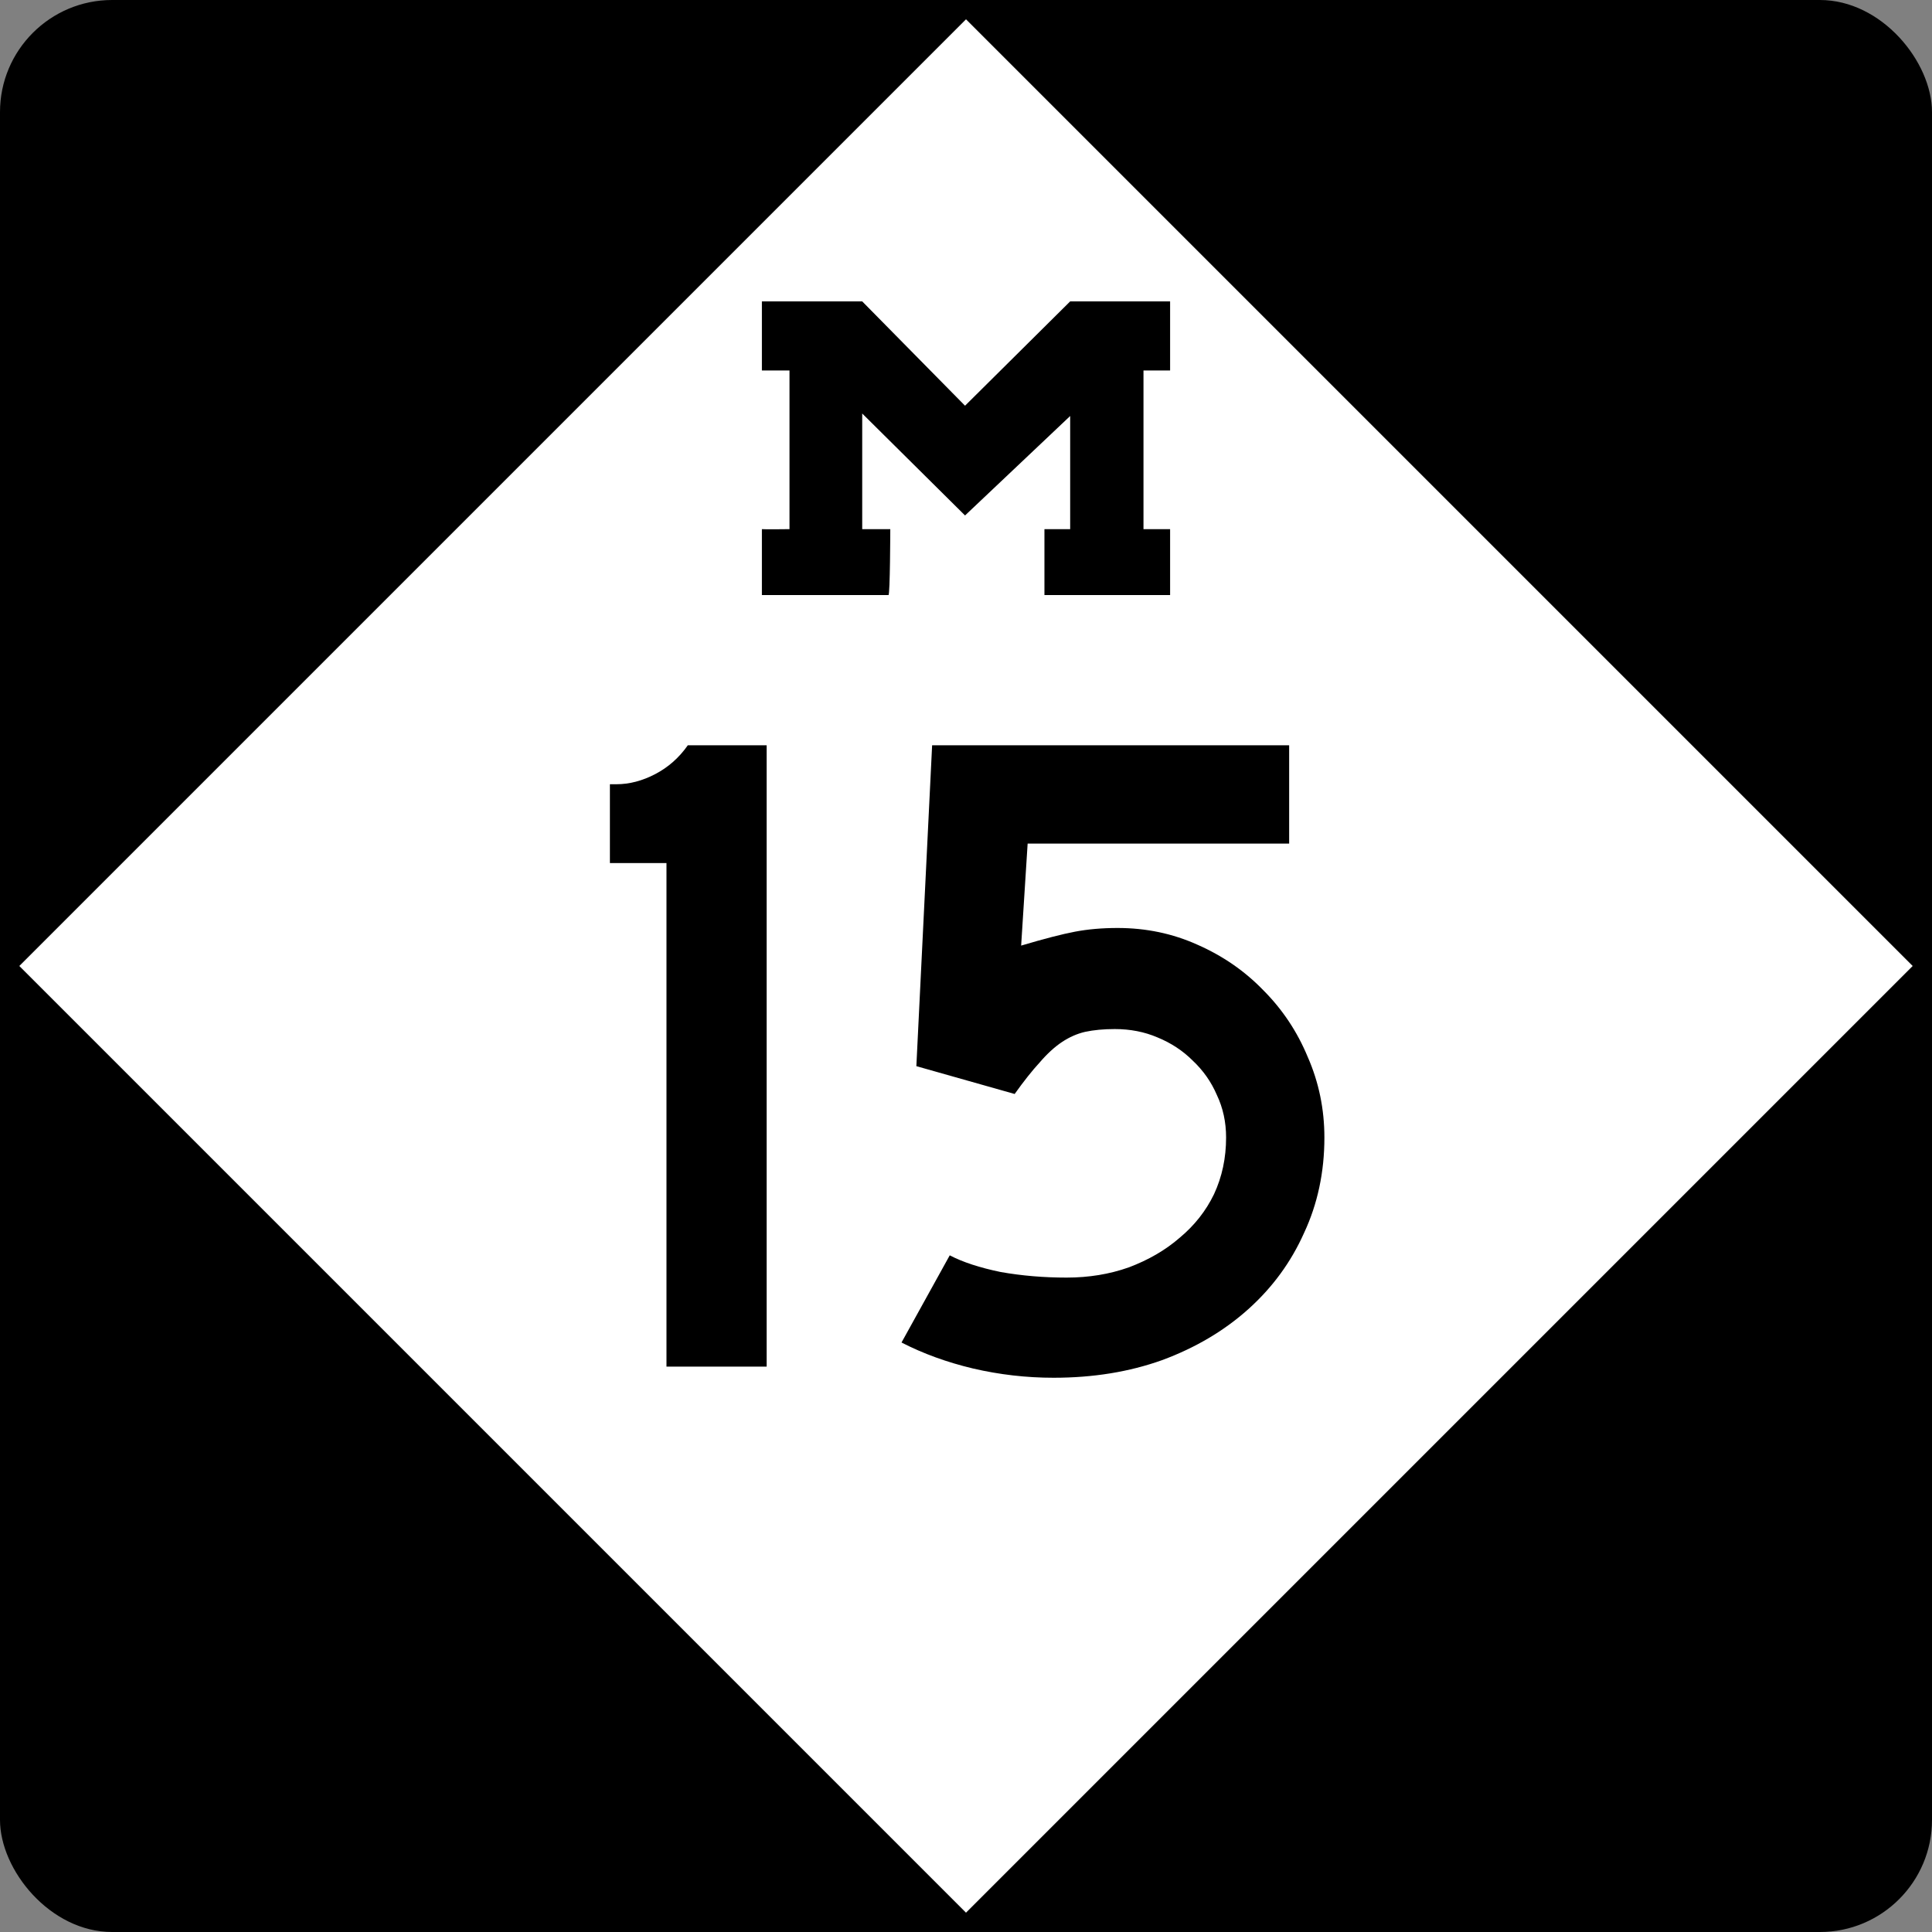 <?xml version="1.0" encoding="UTF-8" standalone="no"?>
<!-- Created with Inkscape (http://www.inkscape.org/) -->
<svg
   xmlns:svg="http://www.w3.org/2000/svg"
   xmlns="http://www.w3.org/2000/svg"
   version="1.0"
   width="500"
   height="500"
   id="svg1489">
  <rect width="100%" height="100%" fill="#808080" stroke="none"/>
  <defs
     id="defs1492" />
  <rect
     width="500"
     height="500"
     rx="29.018"
     ry="29.018"
     x="0"
     y="0"
     style="color:#000000;fill:#000000;fill-opacity:1;fill-rule:nonzero;stroke:none;stroke-width:5.173;stroke-linecap:round;stroke-linejoin:miter;marker:none;marker-start:none;marker-mid:none;marker-end:none;stroke-miterlimit:4;stroke-dasharray:none;stroke-dashoffset:0;stroke-opacity:1;visibility:visible;display:inline;overflow:visible"
     id="blank" />
  <path
     d="M 250,495 L 5,250 L 250,5 L 495,250 L 250,495 z "
     style="color:#000000;fill:#ffffff;fill-opacity:1;fill-rule:nonzero;stroke:none;stroke-width:5.173;stroke-linecap:round;stroke-linejoin:miter;marker:none;marker-start:none;marker-mid:none;marker-end:none;stroke-miterlimit:4;stroke-dasharray:none;stroke-dashoffset:0;stroke-opacity:1;visibility:visible;display:inline;overflow:visible"
     id="diamond" />
  <path
     d="M 197.178,136.942 C 197.647,137.027 204.322,136.942 204.322,136.942 L 204.322,95.875 L 197.178,95.875 L 197.178,78 L 223.139,78 C 223.139,78 249.751,105 249.751,105 L 276.959,78 L 302.822,78 C 302.822,78 302.822,95.875 302.822,95.875 C 302.822,95.875 295.933,95.875 295.933,95.875 C 295.933,95.875 295.933,136.942 295.933,136.942 C 295.933,136.942 302.822,136.942 302.822,136.942 L 302.822,154 L 270.3,154 C 270.3,154 270.3,136.942 270.3,136.942 L 276.959,136.942 C 276.959,136.942 276.959,107.661 276.959,107.661 L 249.751,133.401 C 249.751,133.401 223.139,107.014 223.139,107.014 C 223.139,107.014 223.139,136.942 223.139,136.942 C 223.139,136.942 230.406,136.942 230.406,136.942 C 230.406,136.942 230.356,154 229.939,154 L 197.178,154 C 197.178,154 197.178,136.942 197.178,136.942 z "
     style="fill:#000000"
     id="M" />
  <g
     id="g1459">
    <path
       d="M 172.484,353.68 L 172.484,223.36 L 157.844,223.36 L 157.844,202.96 L 159.524,202.96 C 162.884,202.96 166.244,202.08 169.604,200.32 C 172.964,198.56 175.764,196.08 178.004,192.88 L 198.404,192.88 L 198.404,353.68 L 172.484,353.68 M 342.752,294.4 C 342.752,303.36 340.992,311.6 337.473,319.12 C 334.112,326.64 329.312,333.2 323.072,338.8 C 316.832,344.4 309.392,348.8 300.752,352 C 292.272,355.04 282.912,356.56 272.673,356.56 C 265.632,356.56 258.672,355.76 251.792,354.16 C 245.072,352.56 238.912,350.32 233.312,347.44 L 245.792,324.88 C 249.152,326.64 253.552,328.08 258.993,329.2 C 264.432,330.16 270.112,330.64 276.033,330.64 C 281.792,330.64 287.152,329.76 292.113,328 C 297.232,326.08 301.632,323.52 305.312,320.32 C 309.152,317.12 312.112,313.36 314.192,309.04 C 316.272,304.56 317.312,299.68 317.312,294.4 C 317.312,290.4 316.512,286.72 314.913,283.36 C 313.472,280 311.392,277.04 308.673,274.48 C 306.112,271.92 303.072,269.92 299.553,268.48 C 296.192,267.04 292.512,266.32 288.512,266.32 C 285.632,266.32 283.072,266.56 280.832,267.04 C 278.752,267.52 276.752,268.4 274.832,269.68 C 272.912,270.96 270.992,272.72 269.072,274.96 C 267.152,277.04 264.992,279.76 262.592,283.12 L 237.153,275.92 L 241.232,192.88 L 333.632,192.88 L 333.632,218.32 L 265.952,218.32 L 264.272,244.72 C 270.192,242.96 274.832,241.76 278.192,241.12 C 281.552,240.48 285.232,240.16 289.233,240.16 C 296.592,240.16 303.472,241.6 309.873,244.48 C 316.432,247.36 322.112,251.28 326.913,256.24 C 331.872,261.2 335.712,266.96 338.433,273.52 C 341.312,280.08 342.752,287.04 342.752,294.4"
       style="font-size:240px;font-style:normal;font-variant:normal;font-weight:normal;font-stretch:normal;text-align:center;line-height:100%;writing-mode:lr-tb;text-anchor:middle;fill-opacity:1;fill-rule:evenodd;stroke:none;font-family:Roadgeek 2005 Series D"
       id="number" />
  </g>
</svg>

